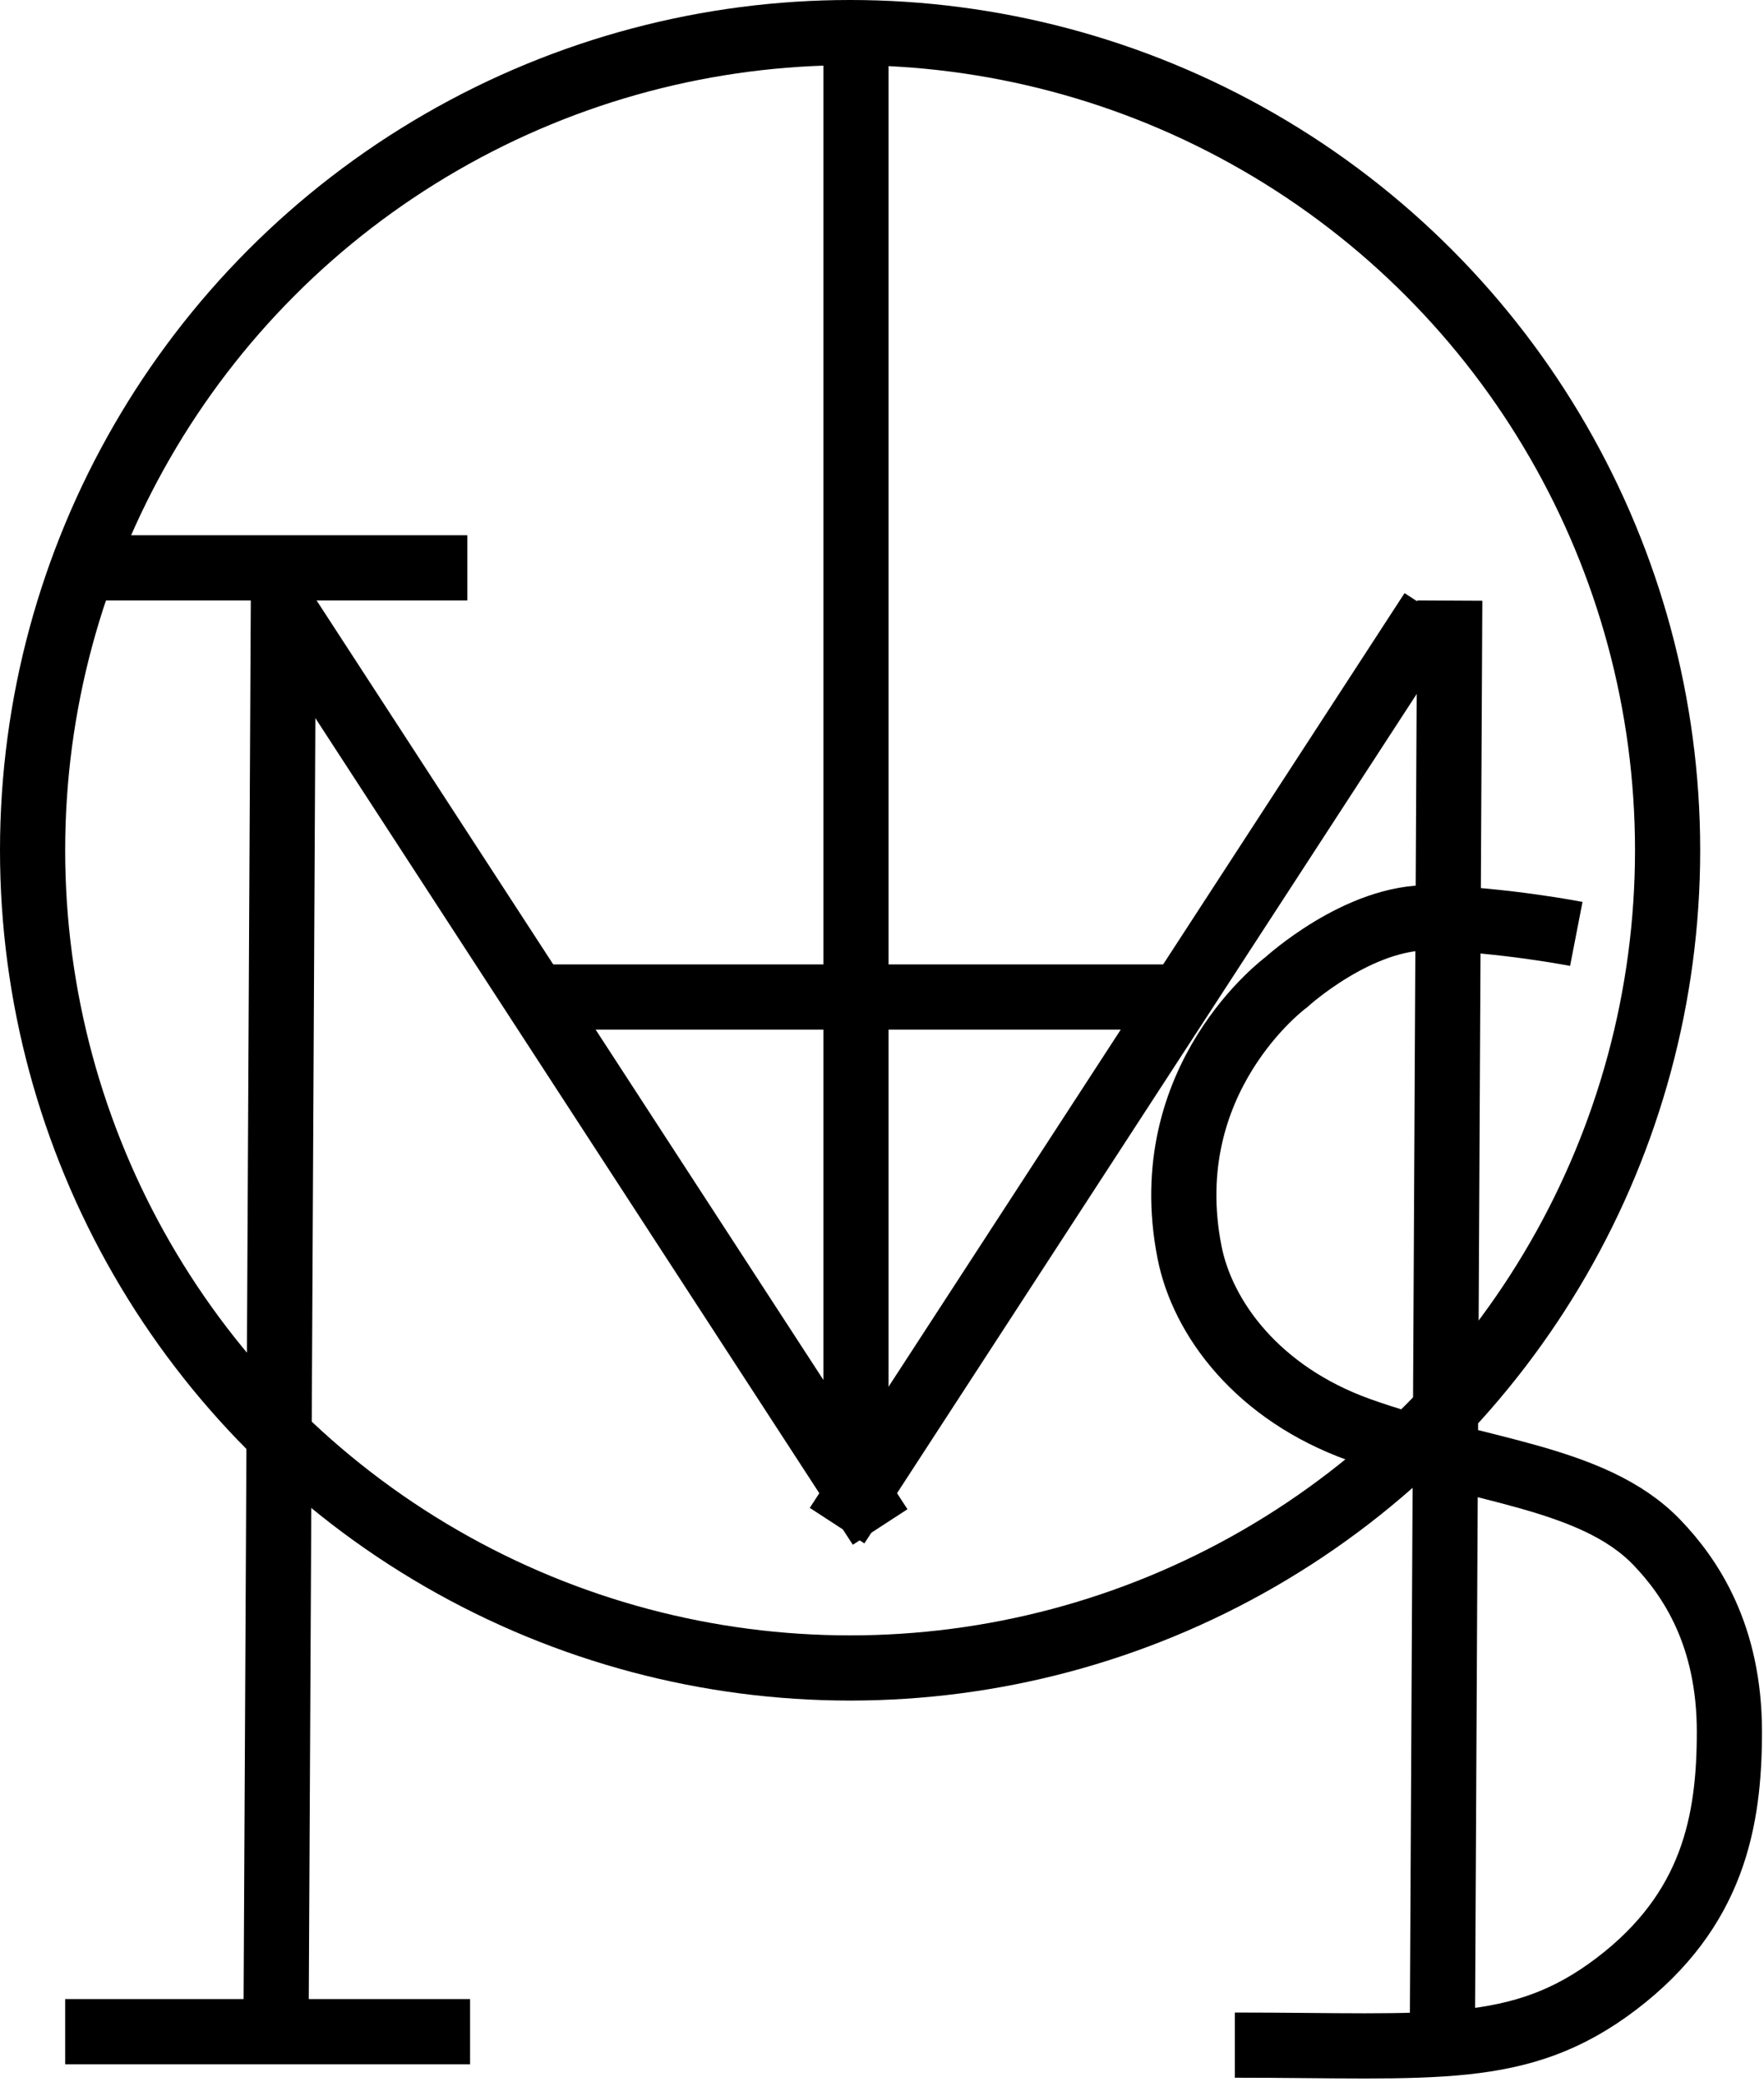 <svg width="406" height="479" viewBox="0 0 406 479" fill="none" xmlns="http://www.w3.org/2000/svg">
<circle cx="195.656" cy="195.656" r="188.156" stroke="black" stroke-width="15"/>
<line x1="65.223" y1="137.972" x2="63.491" y2="474.807" stroke="black" stroke-width="15"/>
<line x1="333.671" y1="138.203" x2="331.939" y2="475.039" stroke="black" stroke-width="15"/>
<line x1="65.633" y1="140.799" x2="202.572" y2="351.371" stroke="black" stroke-width="15"/>
<line y1="-7.5" x2="251.183" y2="-7.5" transform="matrix(-0.545 0.838 0.838 0.545 335.84 144.656)" stroke="black" stroke-width="15"/>
<line x1="125.169" y1="229.42" x2="269.607" y2="229.42" stroke="black" stroke-width="15"/>
<line x1="14.373" y1="130.665" x2="107.565" y2="130.665" stroke="black" stroke-width="15"/>
<line x1="15" y1="467.5" x2="108.192" y2="467.5" stroke="black" stroke-width="15"/>
<line x1="197.009" y1="329.985" x2="197.009" y2="5.999" stroke="black" stroke-width="15"/>
<path d="M362.799 214.897C362.799 214.897 346.108 211.652 329.417 211.188C312.726 210.725 296.034 226.025 296.034 226.025C296.034 226.025 265.893 248.111 273.78 288.153C276.794 303.453 289.544 320.607 312.726 328.953C339.385 338.55 366.508 339.487 381.344 354.917C389.072 362.953 398.035 376.244 398.035 398.499C398.035 419.025 394.326 439.498 372.072 456.454C349.817 473.41 330.112 470.595 284.212 470.595" stroke="black" stroke-width="15"/>
</svg>
